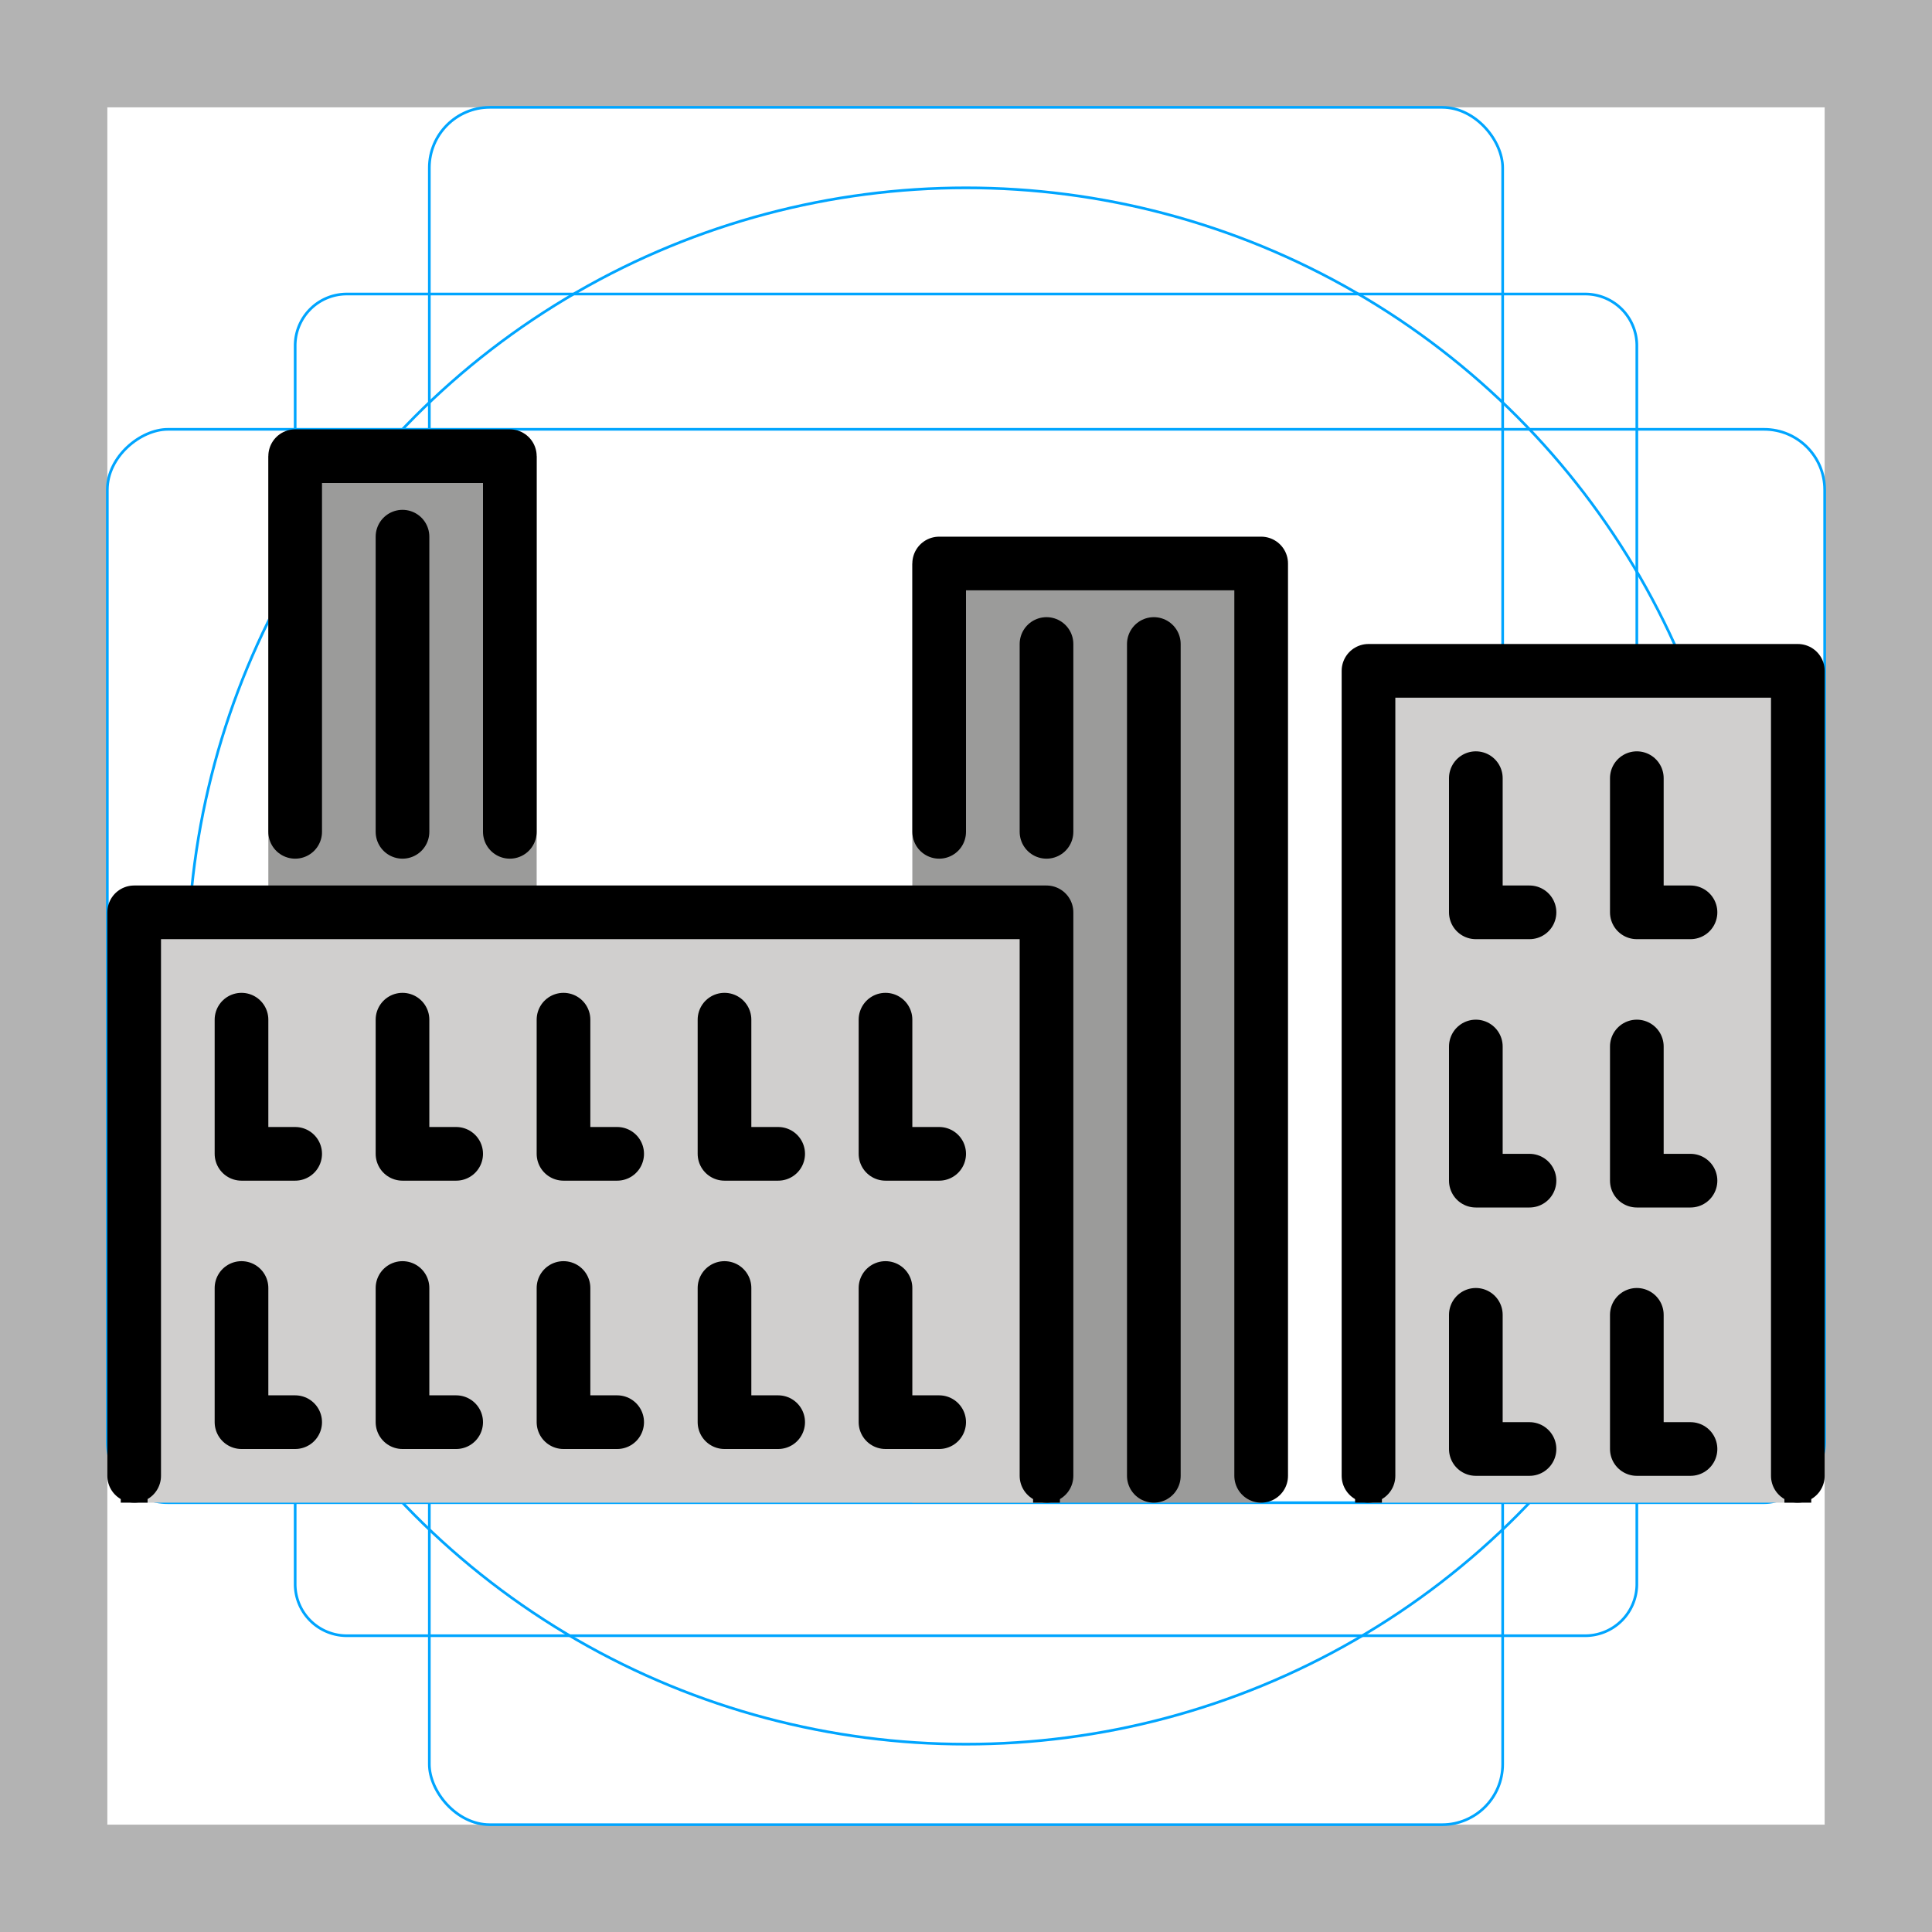 <svg id="emoji" xmlns="http://www.w3.org/2000/svg" viewBox="0 0 72 72">
  <g id="grid">
    <path d="M68,4V68H4V4H68m4-4H0V72H72V0Z" fill="#b3b3b3"/>
    <path d="M12.923,10.958H59.077A1.923,1.923,0,0,1,61,12.881V59.035a1.923,1.923,0,0,1-1.923,1.923H12.923A1.923,1.923,0,0,1,11,59.035V12.881A1.923,1.923,0,0,1,12.923,10.958Z" fill="none" stroke="#00a5ff" stroke-miterlimit="10" stroke-width="0.1"/>
    <rect x="16" y="4" width="40" height="64" rx="2.254" fill="none" stroke="#00a5ff" stroke-miterlimit="10" stroke-width="0.1"/>
    <rect x="16" y="4" width="40" height="64" rx="2.254" transform="translate(72) rotate(90)" fill="none" stroke="#00a5ff" stroke-miterlimit="10" stroke-width="0.1"/>
    <circle cx="36" cy="36" r="29" fill="none" stroke="#00a5ff" stroke-miterlimit="10" stroke-width="0.1"/>
  </g>
  <g id="color">
    <polyline fill="#9B9B9A" points="10,34 10,17 20,17 20,34" stroke="none"/>
    <rect x="34" y="21" fill="#9B9B9A" width="13" height="35" stroke="none"/>
    <polyline fill="#D0CFCE" stroke="none" stroke-miterlimit="10" points="51,56 51,25 67,25 67,56"/>
    <polyline fill="#D0CFCE" stroke="none" stroke-miterlimit="10" points="5,56 5,34 39,34 39,56"/>
  </g>
  <g id="hair"/>
  <g id="skin"/>
  <g id="skin-shadow"/>
  <g id="line">
    <polyline fill="none" stroke="#000000" stroke-miterlimit="10" points="51,56 51,25 67,25 67,56"/>
    <polyline fill="none" stroke="#000000" stroke-miterlimit="10" points="5,56 5,34 39,34 39,56"/>
    <polyline fill="none" stroke="#000000" stroke-width="2" stroke-linecap="round" stroke-linejoin="round" stroke-miterlimit="10" points="51,55 51,25 67,25 67,55"/>
    <polyline fill="none" stroke="#000000" stroke-width="2" stroke-linecap="round" stroke-linejoin="round" stroke-miterlimit="10" points="5,55 5,34 39,34 39,55"/>
    <polyline fill="none" stroke="#000000" stroke-width="2" stroke-linecap="round" stroke-linejoin="round" stroke-miterlimit="10" points="35,31 35,21 47,21 47,55"/>
    <polyline fill="none" stroke="#000000" stroke-width="2" stroke-linecap="round" stroke-linejoin="round" stroke-miterlimit="10" points="11,31 11,17 19,17 19,31"/>
    <polyline fill="none" stroke="#000000" stroke-width="2" stroke-linecap="round" stroke-linejoin="round" stroke-miterlimit="10" points="57,34 55,34 55,29"/>
    <polyline fill="none" stroke="#000000" stroke-width="2" stroke-linecap="round" stroke-linejoin="round" stroke-miterlimit="10" points="63,34 61,34 61,29"/>
    <polyline fill="none" stroke="#000000" stroke-width="2" stroke-linecap="round" stroke-linejoin="round" stroke-miterlimit="10" points="57,44 55,44 55,39"/>
    <polyline fill="none" stroke="#000000" stroke-width="2" stroke-linecap="round" stroke-linejoin="round" stroke-miterlimit="10" points="63,44 61,44 61,39"/>
    <polyline fill="none" stroke="#000000" stroke-width="2" stroke-linecap="round" stroke-linejoin="round" stroke-miterlimit="10" points="29,43 27,43 27,38"/>
    <polyline fill="none" stroke="#000000" stroke-width="2" stroke-linecap="round" stroke-linejoin="round" stroke-miterlimit="10" points="35,43 33,43 33,38"/>
    <polyline fill="none" stroke="#000000" stroke-width="2" stroke-linecap="round" stroke-linejoin="round" stroke-miterlimit="10" points="29,53 27,53 27,48"/>
    <polyline fill="none" stroke="#000000" stroke-width="2" stroke-linecap="round" stroke-linejoin="round" stroke-miterlimit="10" points="35,53 33,53 33,48"/>
    <polyline fill="none" stroke="#000000" stroke-width="2" stroke-linecap="round" stroke-linejoin="round" stroke-miterlimit="10" points="17,43 15,43 15,38"/>
    <polyline fill="none" stroke="#000000" stroke-width="2" stroke-linecap="round" stroke-linejoin="round" stroke-miterlimit="10" points="23,43 21,43 21,38"/>
    <polyline fill="none" stroke="#000000" stroke-width="2" stroke-linecap="round" stroke-linejoin="round" stroke-miterlimit="10" points="17,53 15,53 15,48"/>
    <polyline fill="none" stroke="#000000" stroke-width="2" stroke-linecap="round" stroke-linejoin="round" stroke-miterlimit="10" points="11,43 9,43 9,38"/>
    <polyline fill="none" stroke="#000000" stroke-width="2" stroke-linecap="round" stroke-linejoin="round" stroke-miterlimit="10" points="11,53 9,53 9,48"/>
    <polyline fill="none" stroke="#000000" stroke-width="2" stroke-linecap="round" stroke-linejoin="round" stroke-miterlimit="10" points="23,53 21,53 21,48"/>
    <polyline fill="none" stroke="#000000" stroke-width="2" stroke-linecap="round" stroke-linejoin="round" stroke-miterlimit="10" points="57,54 55,54 55,49"/>
    <polyline fill="none" stroke="#000000" stroke-width="2" stroke-linecap="round" stroke-linejoin="round" stroke-miterlimit="10" points="63,54 61,54 61,49"/>
    <line fill="none" stroke="#000000" stroke-width="2" stroke-linecap="round" stroke-linejoin="round" stroke-miterlimit="10" x1="15" y1="20" x2="15" y2="31"/>
    <line fill="none" stroke="#000000" stroke-width="2" stroke-linecap="round" stroke-linejoin="round" stroke-miterlimit="10" x1="39" y1="24" x2="39" y2="31"/>
    <line fill="none" stroke="#000000" stroke-width="2" stroke-linecap="round" stroke-linejoin="round" stroke-miterlimit="10" x1="43" y1="24" x2="43" y2="55"/>
  </g>
</svg>
